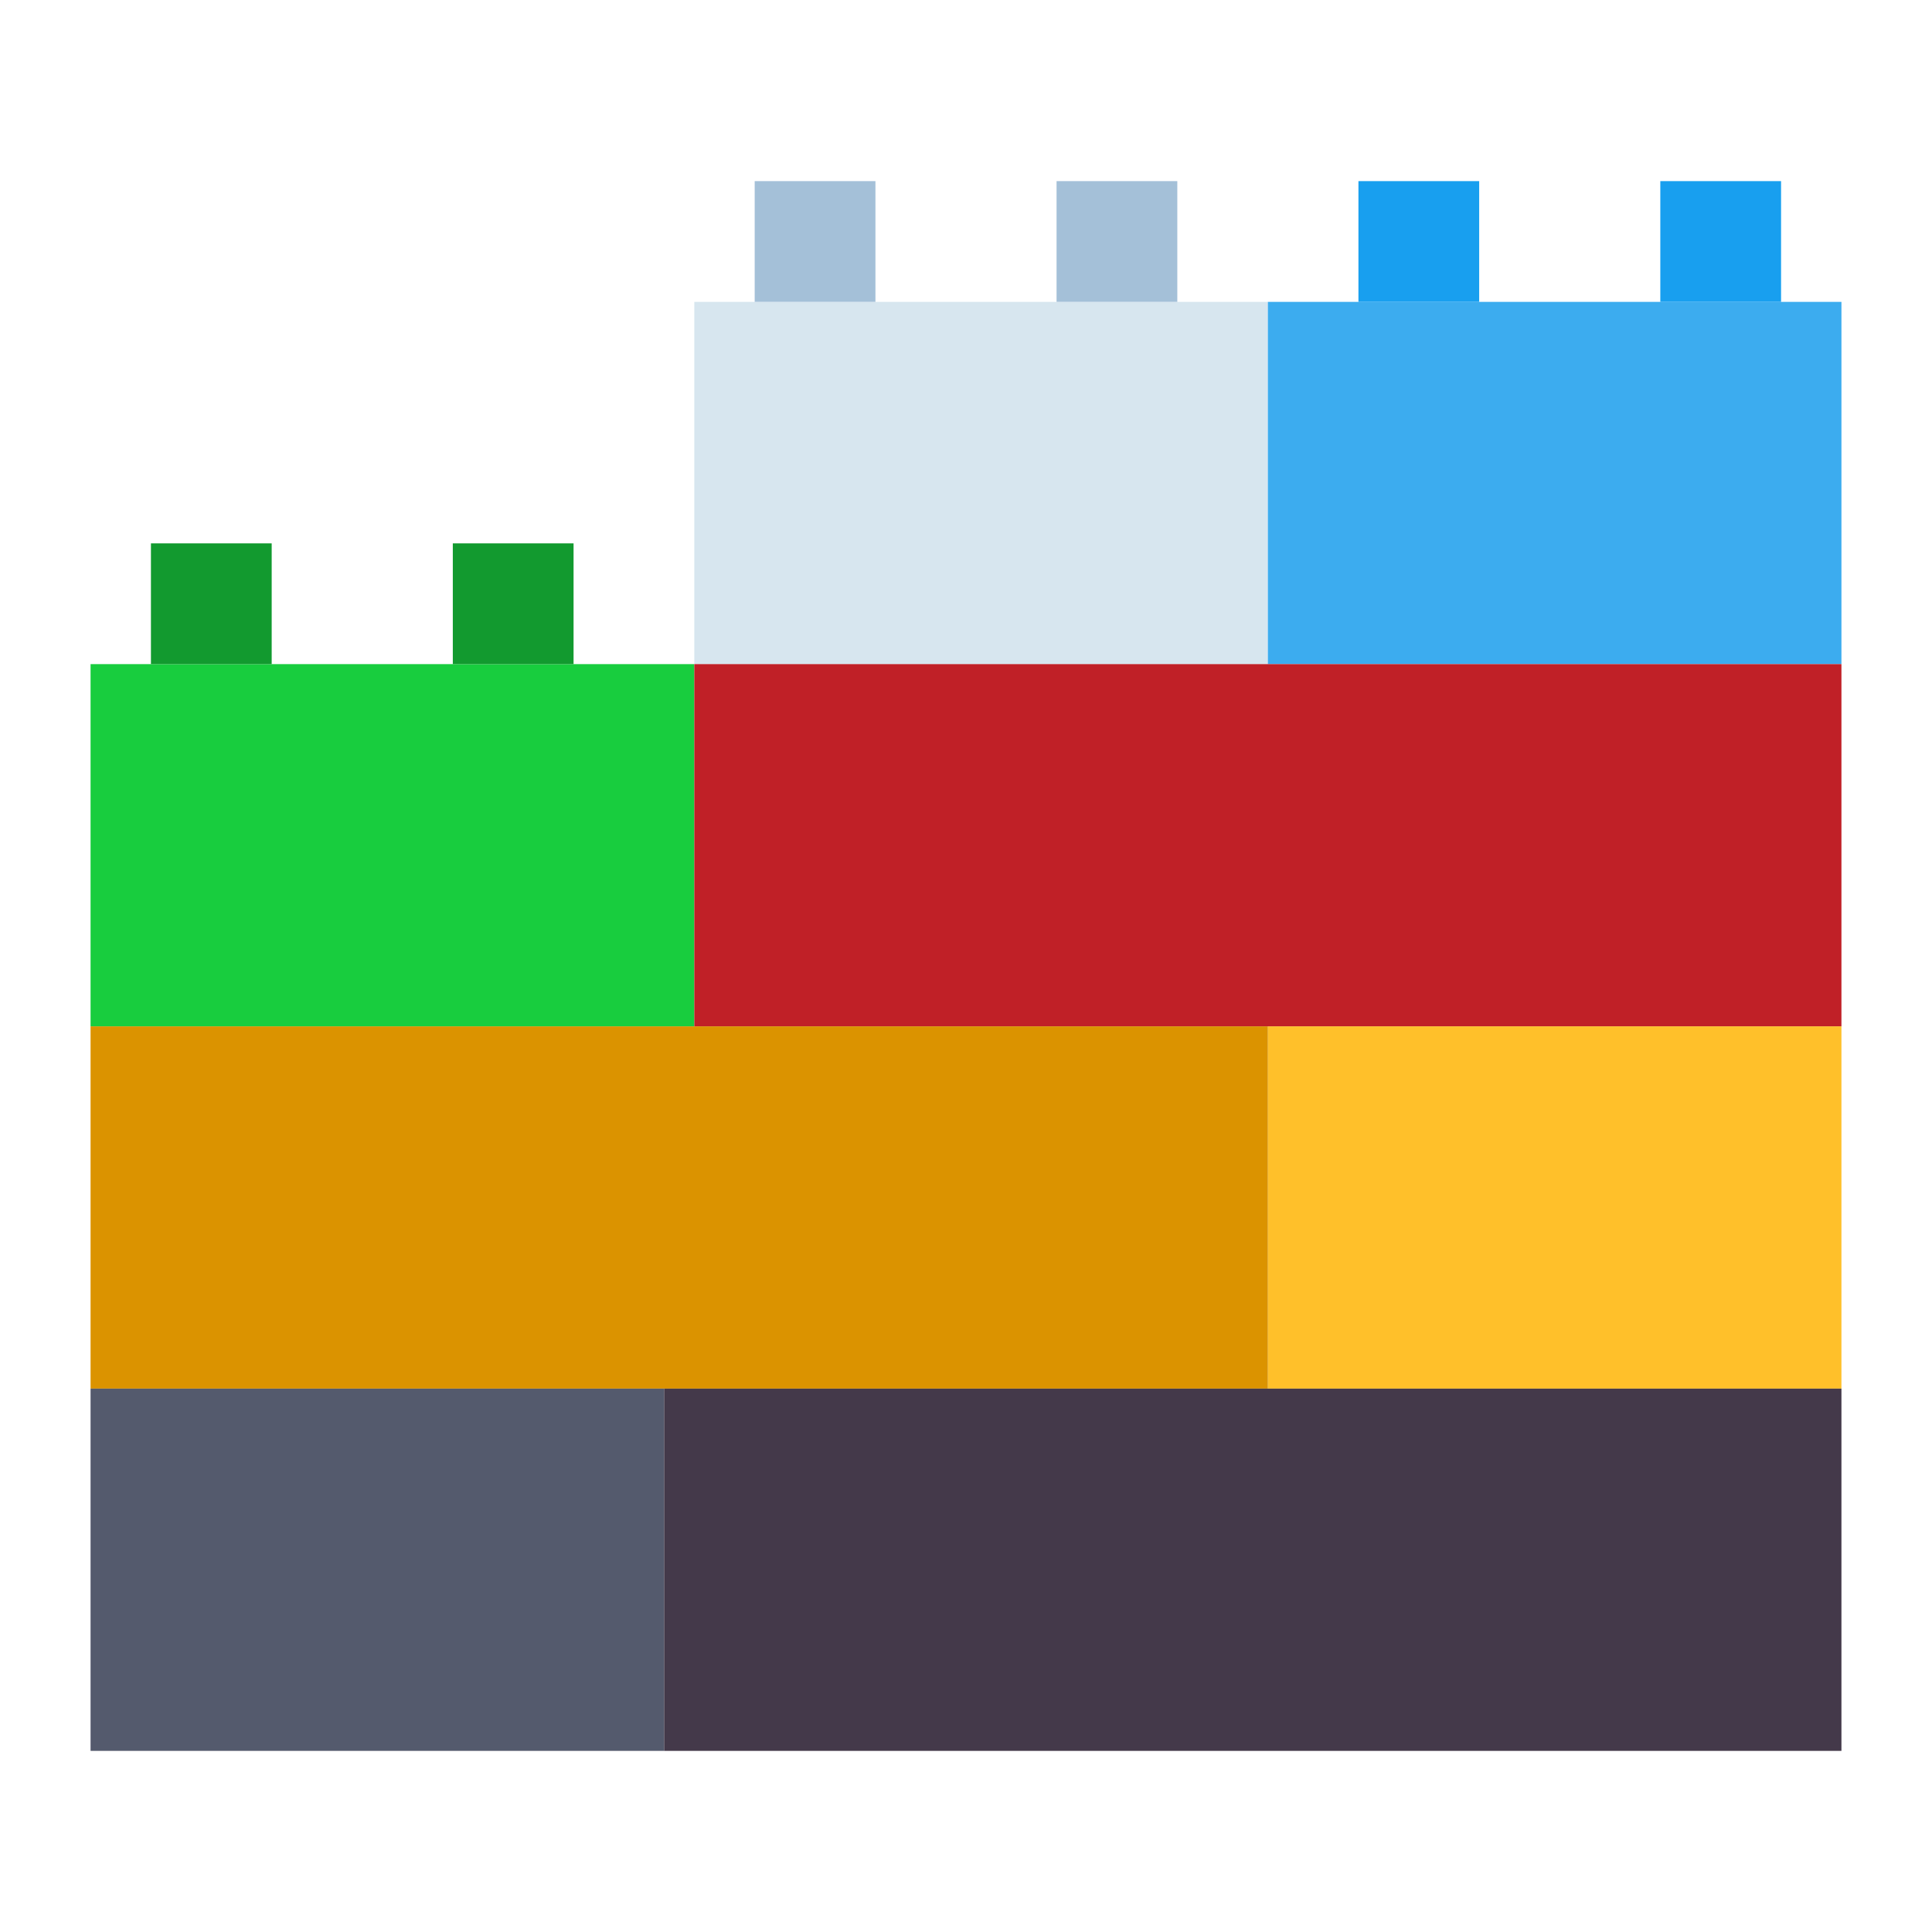 <svg xmlns="http://www.w3.org/2000/svg" viewBox="0 0 64 64" id="lego"><path fill="#18cd3e" d="M3 22h20v12H3z"></path><path fill="#d7e6ef" d="M23 10h19v12H23z"></path><path fill="#3cacef" d="M42 10h19v12H42z"></path><path fill="#c02027" d="M23 22h38v12H23z"></path><path fill="#ffc02a" d="M61 46H42V34h19z"></path><path fill="#db9300" d="M42 46H3V34h39z"></path><path fill="#545a6d" d="M22 58H3V46h19z"></path><path fill="#44394a" d="M61 58H22V46h39z"></path><path fill="#a4c0d8" d="M25 6h4v4h-4zM35 6h4v4h-4z"></path><path fill="#129a2f" d="M5 18h4v4H5zM15 18h4v4h-4z"></path><path fill="#189fef" d="M45 6h4v4h-4zM55 6h4v4h-4z"></path></svg>